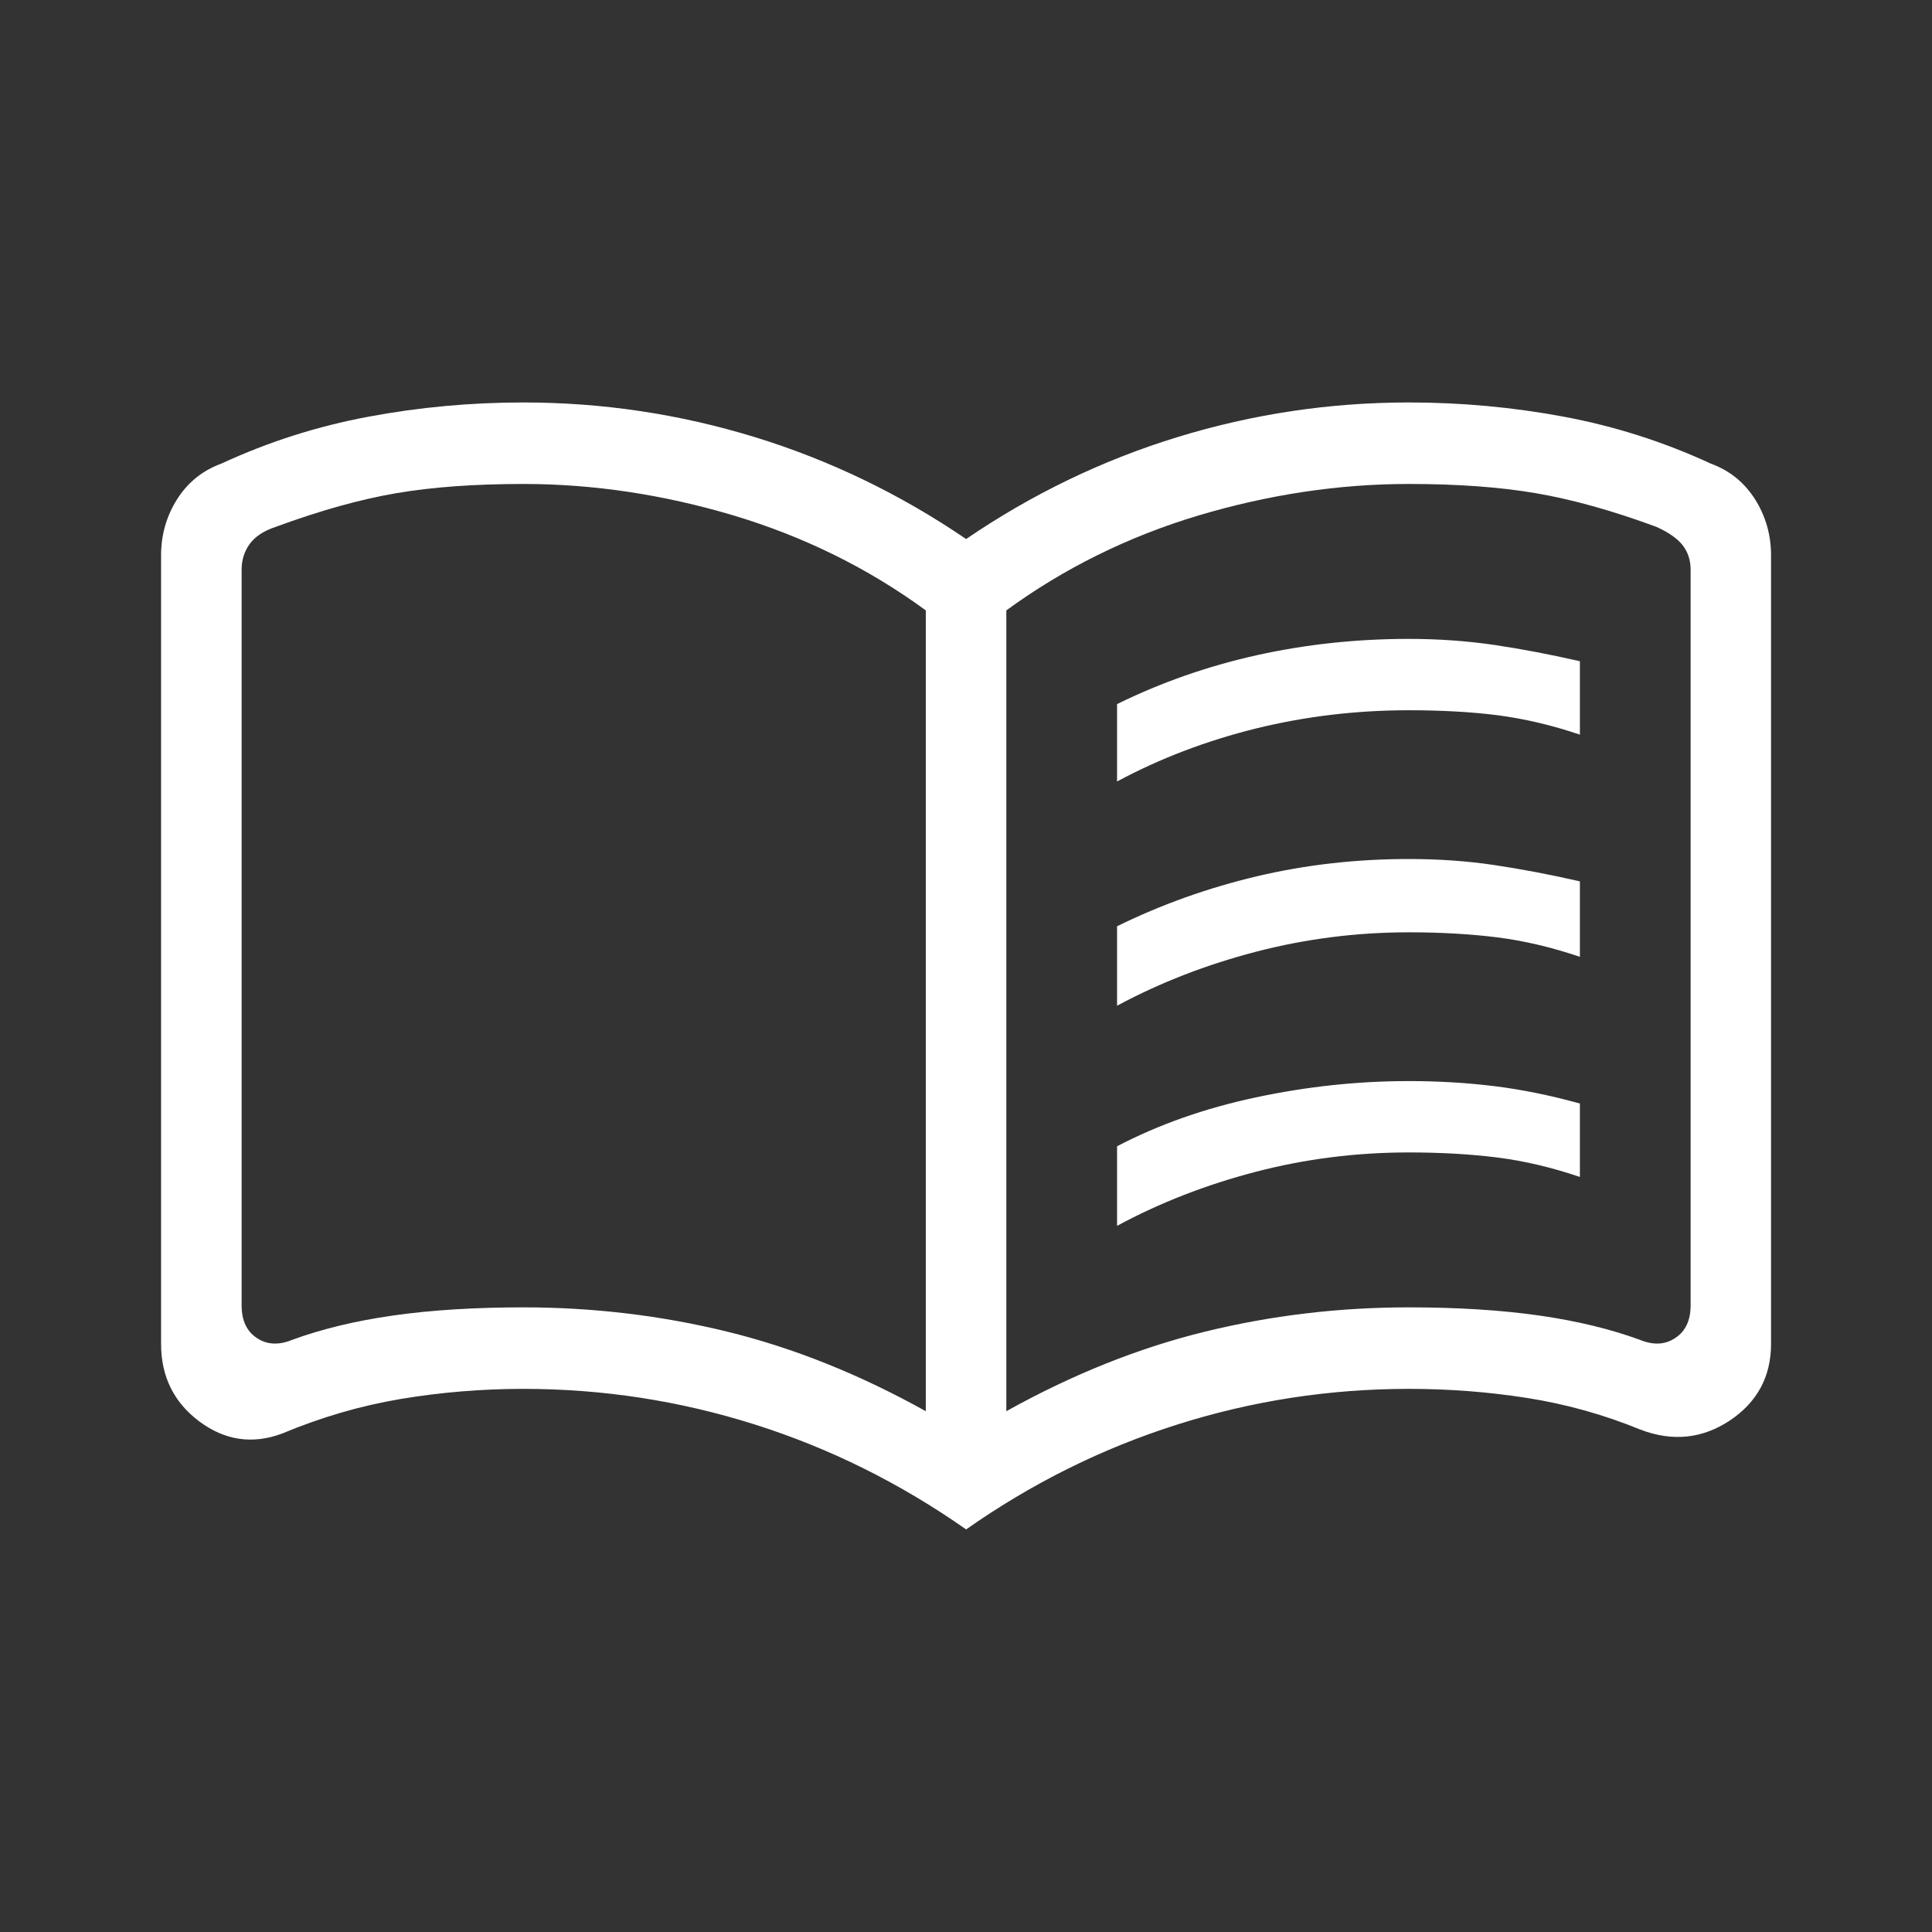 <svg width="16" height="16" viewBox="0 0 16 16" fill="none" xmlns="http://www.w3.org/2000/svg">
<rect x="0" y="0" width="16" height="16" fill="#333333" stroke="none"/>
<path d="M9.251 6.472V5.831C9.617 5.651 10.004 5.516 10.409 5.426C10.815 5.336 11.234 5.291 11.667 5.291C11.912 5.291 12.148 5.308 12.375 5.341C12.603 5.375 12.839 5.42 13.084 5.476V6.084C12.851 6.005 12.623 5.952 12.401 5.923C12.178 5.895 11.934 5.882 11.667 5.882C11.234 5.882 10.812 5.932 10.401 6.033C9.99 6.135 9.606 6.281 9.251 6.472ZM9.251 10.152V9.493C9.595 9.313 9.978 9.178 10.401 9.088C10.823 8.998 11.245 8.953 11.667 8.953C11.912 8.953 12.148 8.967 12.375 8.995C12.603 9.023 12.839 9.071 13.084 9.139V9.747C12.851 9.668 12.623 9.614 12.401 9.586C12.178 9.558 11.934 9.544 11.667 9.544C11.234 9.544 10.812 9.597 10.401 9.704C9.99 9.811 9.606 9.96 9.251 10.152ZM9.251 8.329V7.671C9.617 7.491 10.004 7.353 10.409 7.257C10.815 7.161 11.234 7.114 11.667 7.114C11.912 7.114 12.148 7.13 12.375 7.164C12.603 7.198 12.839 7.243 13.084 7.299V7.924C12.851 7.845 12.623 7.791 12.401 7.763C12.178 7.735 11.934 7.721 11.667 7.721C11.234 7.721 10.812 7.775 10.401 7.882C9.99 7.989 9.606 8.138 9.251 8.329ZM4.334 10.827C4.912 10.827 5.476 10.894 6.026 11.029C6.576 11.164 7.123 11.384 7.667 11.687V5.055C7.19 4.706 6.659 4.444 6.076 4.269C5.492 4.095 4.912 4.008 4.334 4.008C3.934 4.008 3.584 4.033 3.284 4.084C2.984 4.135 2.651 4.228 2.284 4.363C2.184 4.396 2.112 4.444 2.067 4.506C2.023 4.568 2.001 4.638 2.001 4.717V10.81C2.001 10.934 2.042 11.024 2.126 11.08C2.209 11.136 2.306 11.142 2.417 11.097C2.662 11.007 2.942 10.939 3.259 10.894C3.576 10.849 3.934 10.827 4.334 10.827ZM8.334 11.687C8.878 11.384 9.426 11.164 9.976 11.029C10.526 10.894 11.089 10.827 11.667 10.827C12.067 10.827 12.426 10.849 12.743 10.894C13.059 10.939 13.339 11.007 13.584 11.097C13.695 11.142 13.792 11.136 13.875 11.08C13.959 11.024 14.001 10.934 14.001 10.81V4.717C14.001 4.638 13.978 4.571 13.934 4.514C13.889 4.458 13.817 4.408 13.717 4.363C13.351 4.228 13.017 4.135 12.717 4.084C12.417 4.033 12.067 4.008 11.667 4.008C11.089 4.008 10.509 4.095 9.925 4.269C9.342 4.444 8.812 4.706 8.334 5.055V11.687ZM8.001 12.666C7.456 12.284 6.873 11.994 6.251 11.797C5.628 11.6 4.99 11.502 4.334 11.502C3.99 11.502 3.651 11.53 3.317 11.586C2.984 11.642 2.656 11.738 2.334 11.873C2.09 11.963 1.862 11.929 1.651 11.772C1.44 11.614 1.334 11.4 1.334 11.13V4.599C1.334 4.43 1.378 4.275 1.467 4.134C1.556 3.994 1.678 3.896 1.834 3.839C2.223 3.659 2.628 3.53 3.051 3.451C3.473 3.372 3.901 3.333 4.334 3.333C4.99 3.333 5.628 3.429 6.251 3.62C6.873 3.811 7.456 4.093 8.001 4.464C8.545 4.093 9.128 3.811 9.751 3.62C10.373 3.429 11.012 3.333 11.667 3.333C12.101 3.333 12.528 3.372 12.951 3.451C13.373 3.53 13.778 3.659 14.167 3.839C14.323 3.896 14.445 3.994 14.534 4.134C14.623 4.275 14.667 4.43 14.667 4.599V11.13C14.667 11.4 14.553 11.612 14.326 11.764C14.098 11.915 13.851 11.941 13.584 11.839C13.284 11.716 12.973 11.629 12.651 11.578C12.328 11.527 12.001 11.502 11.667 11.502C11.012 11.502 10.373 11.6 9.751 11.797C9.128 11.994 8.545 12.284 8.001 12.666Z" fill="white"/>
</svg>
